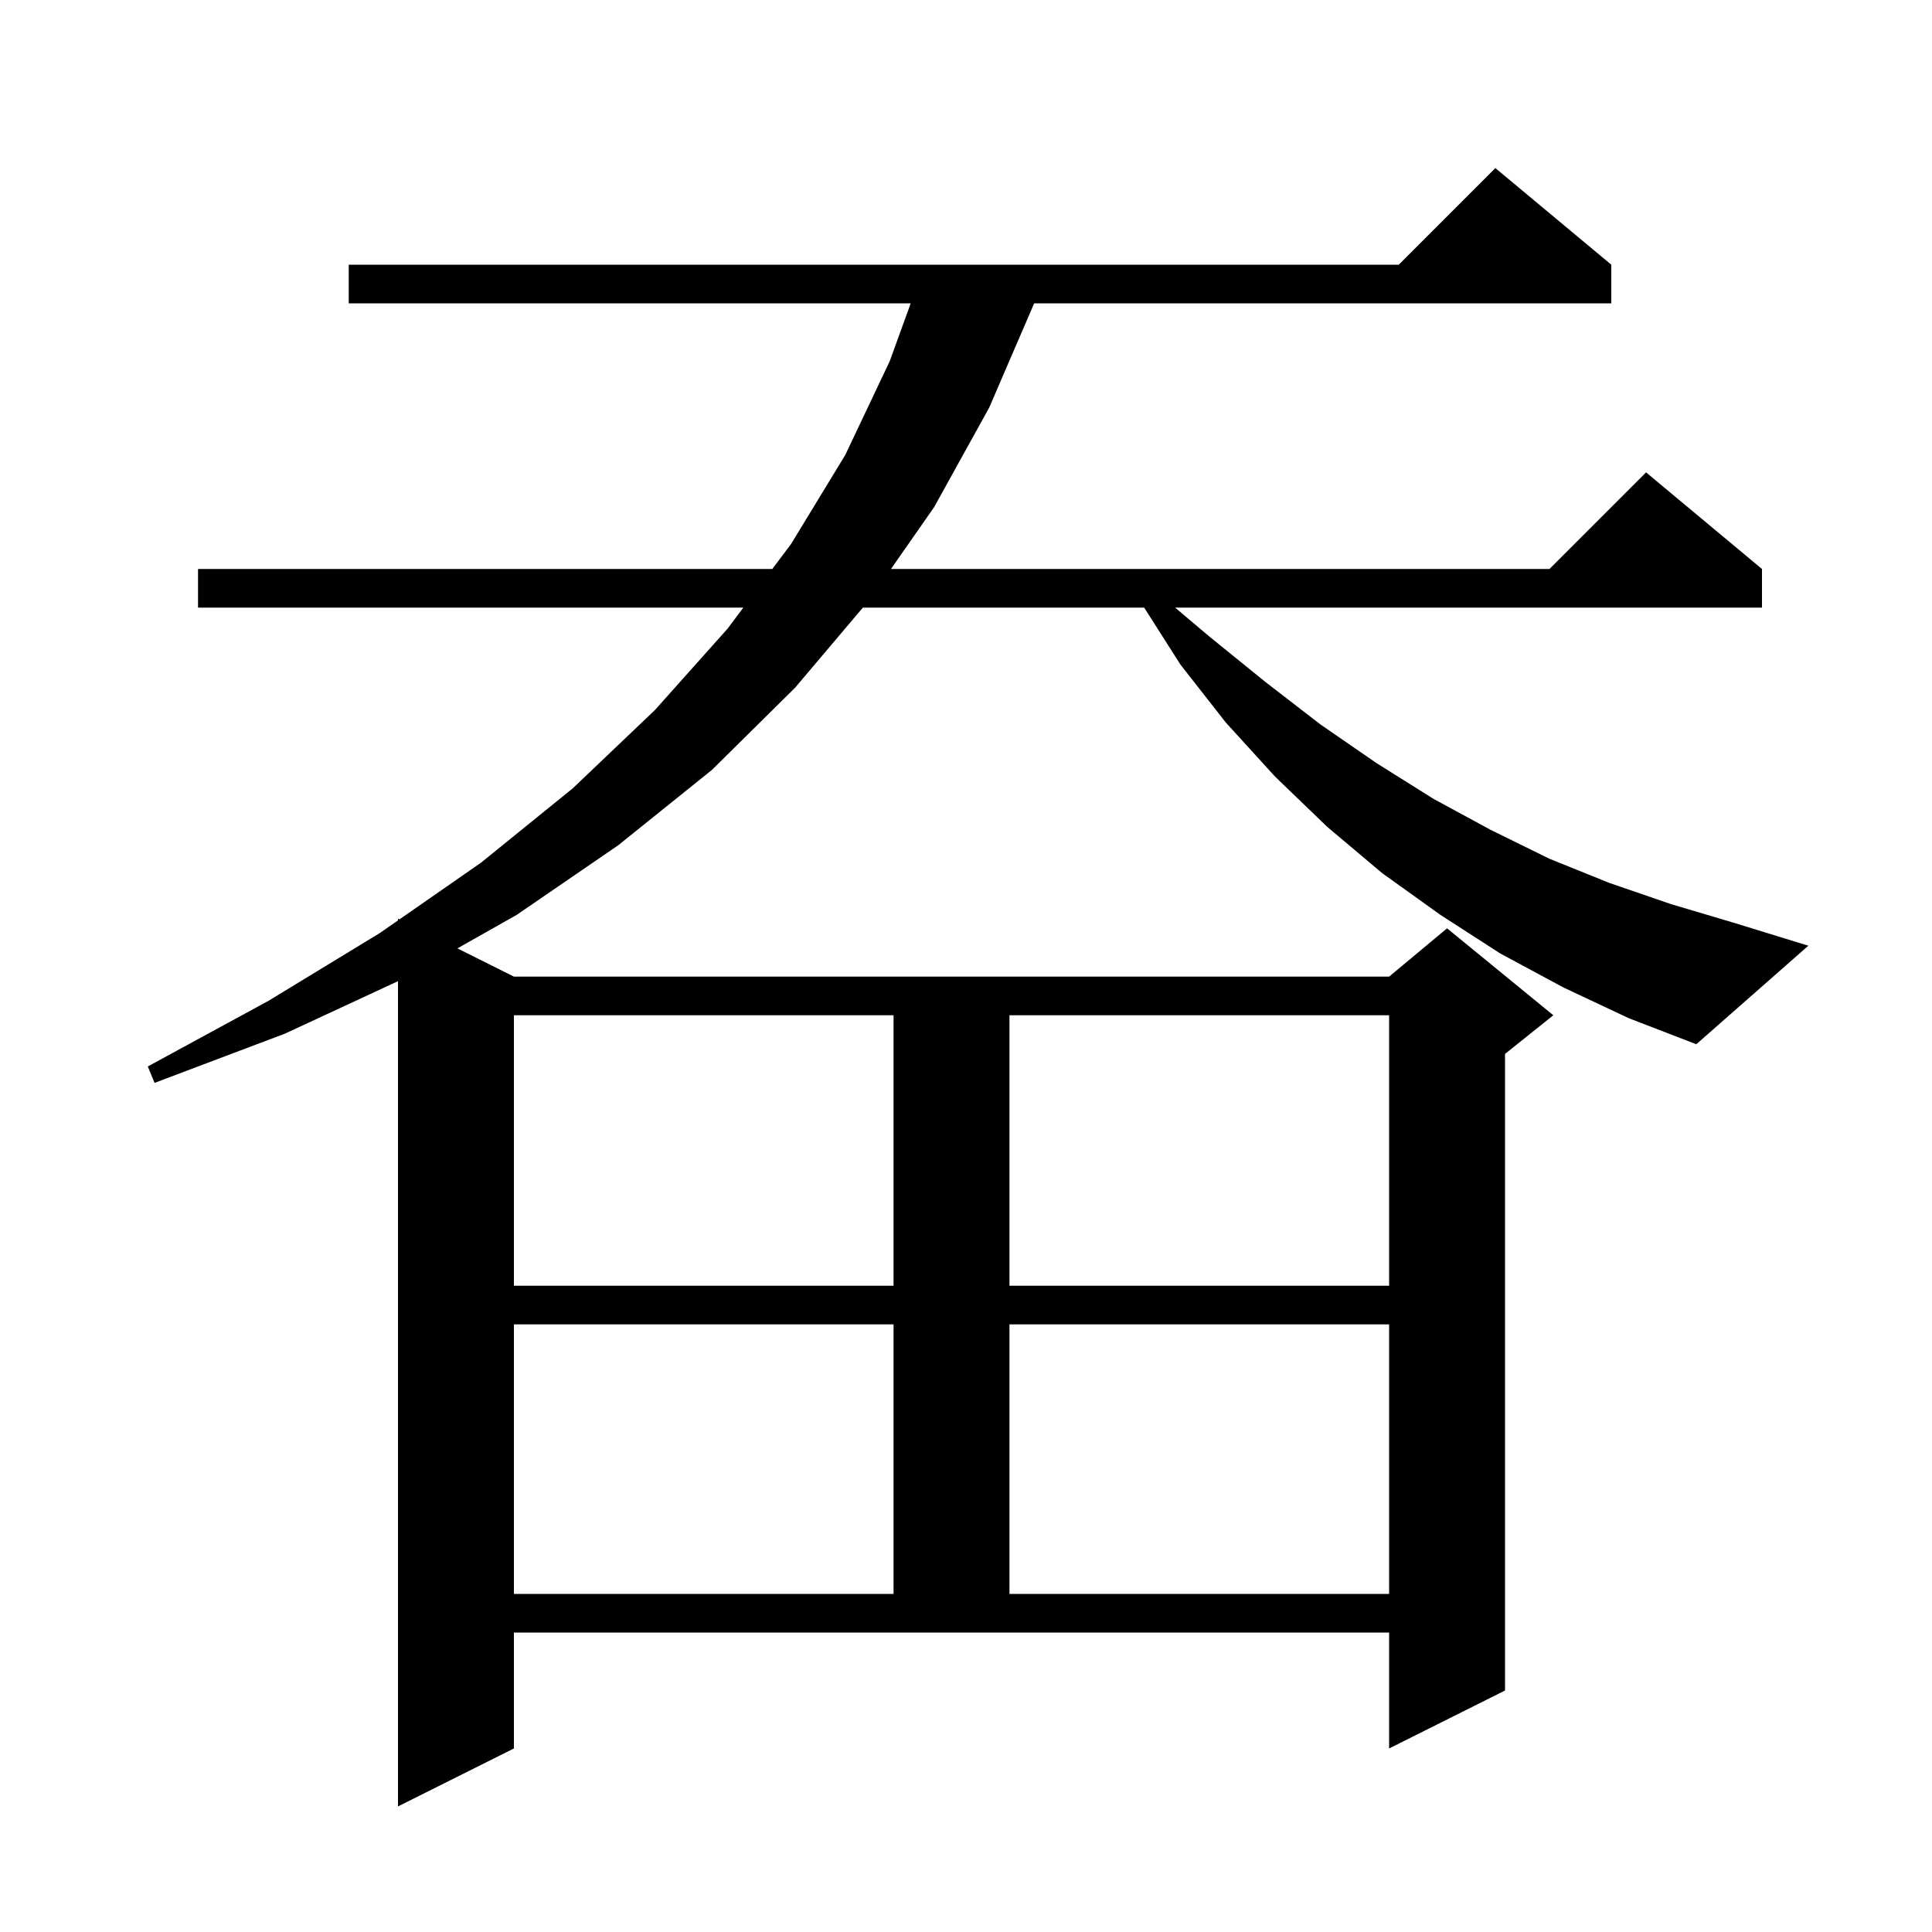 <svg xmlns="http://www.w3.org/2000/svg" xmlns:xlink="http://www.w3.org/1999/xlink" version="1.1" baseProfile="full" viewBox="0 0 200 200" width="200" height="200">
<g fill="black">
<path d="M 53.2 137.1 L 53.2 165.0 L 92.5 165.0 L 92.5 137.1 Z M 104.5 137.1 L 104.5 165.0 L 143.8 165.0 L 143.8 137.1 Z M 53.2 105.1 L 53.2 133.1 L 92.5 133.1 L 92.5 105.1 Z M 104.5 105.1 L 104.5 133.1 L 143.8 133.1 L 143.8 105.1 Z M 161.8 102.2 L 155.3 98.7 L 149.1 94.7 L 143.1 90.4 L 137.4 85.6 L 132.0 80.4 L 126.9 74.8 L 122.2 68.8 L 118.445 62.9 L 89.323 62.9 L 82.3 71.2 L 73.7 79.7 L 64.0 87.5 L 53.5 94.7 L 47.351 98.176 L 53.2 101.1 L 143.8 101.1 L 149.8 96.1 L 160.8 105.1 L 155.8 109.1 L 155.8 175.0 L 143.8 181.0 L 143.8 169.0 L 53.2 169.0 L 53.2 181.0 L 41.2 187.0 L 41.2 101.571 L 29.5 107.0 L 16.0 112.1 L 15.3 110.4 L 27.8 103.6 L 39.3 96.6 L 41.2 95.279 L 41.2 95.1 L 41.35 95.175 L 49.8 89.3 L 59.3 81.6 L 67.8 73.5 L 75.3 65.1 L 76.95 62.9 L 20.5 62.9 L 20.5 58.9 L 79.95 58.9 L 81.9 56.3 L 87.5 47.1 L 92.1 37.4 L 94.275 31.4 L 36.1 31.4 L 36.1 27.4 L 144.8 27.4 L 154.8 17.4 L 166.8 27.4 L 166.8 31.4 L 107.057 31.4 L 102.4 42.2 L 96.7 52.5 L 92.233 58.9 L 160.4 58.9 L 170.4 48.9 L 182.4 58.9 L 182.4 62.9 L 121.649 62.9 L 125.2 65.9 L 131.0 70.6 L 136.7 75.0 L 142.5 79.0 L 148.4 82.7 L 154.3 85.9 L 160.4 88.9 L 166.6 91.4 L 173.0 93.6 L 179.4 95.5 L 187.2 97.9 L 175.6 108.1 L 168.6 105.4 Z " />
</g>
</svg>
